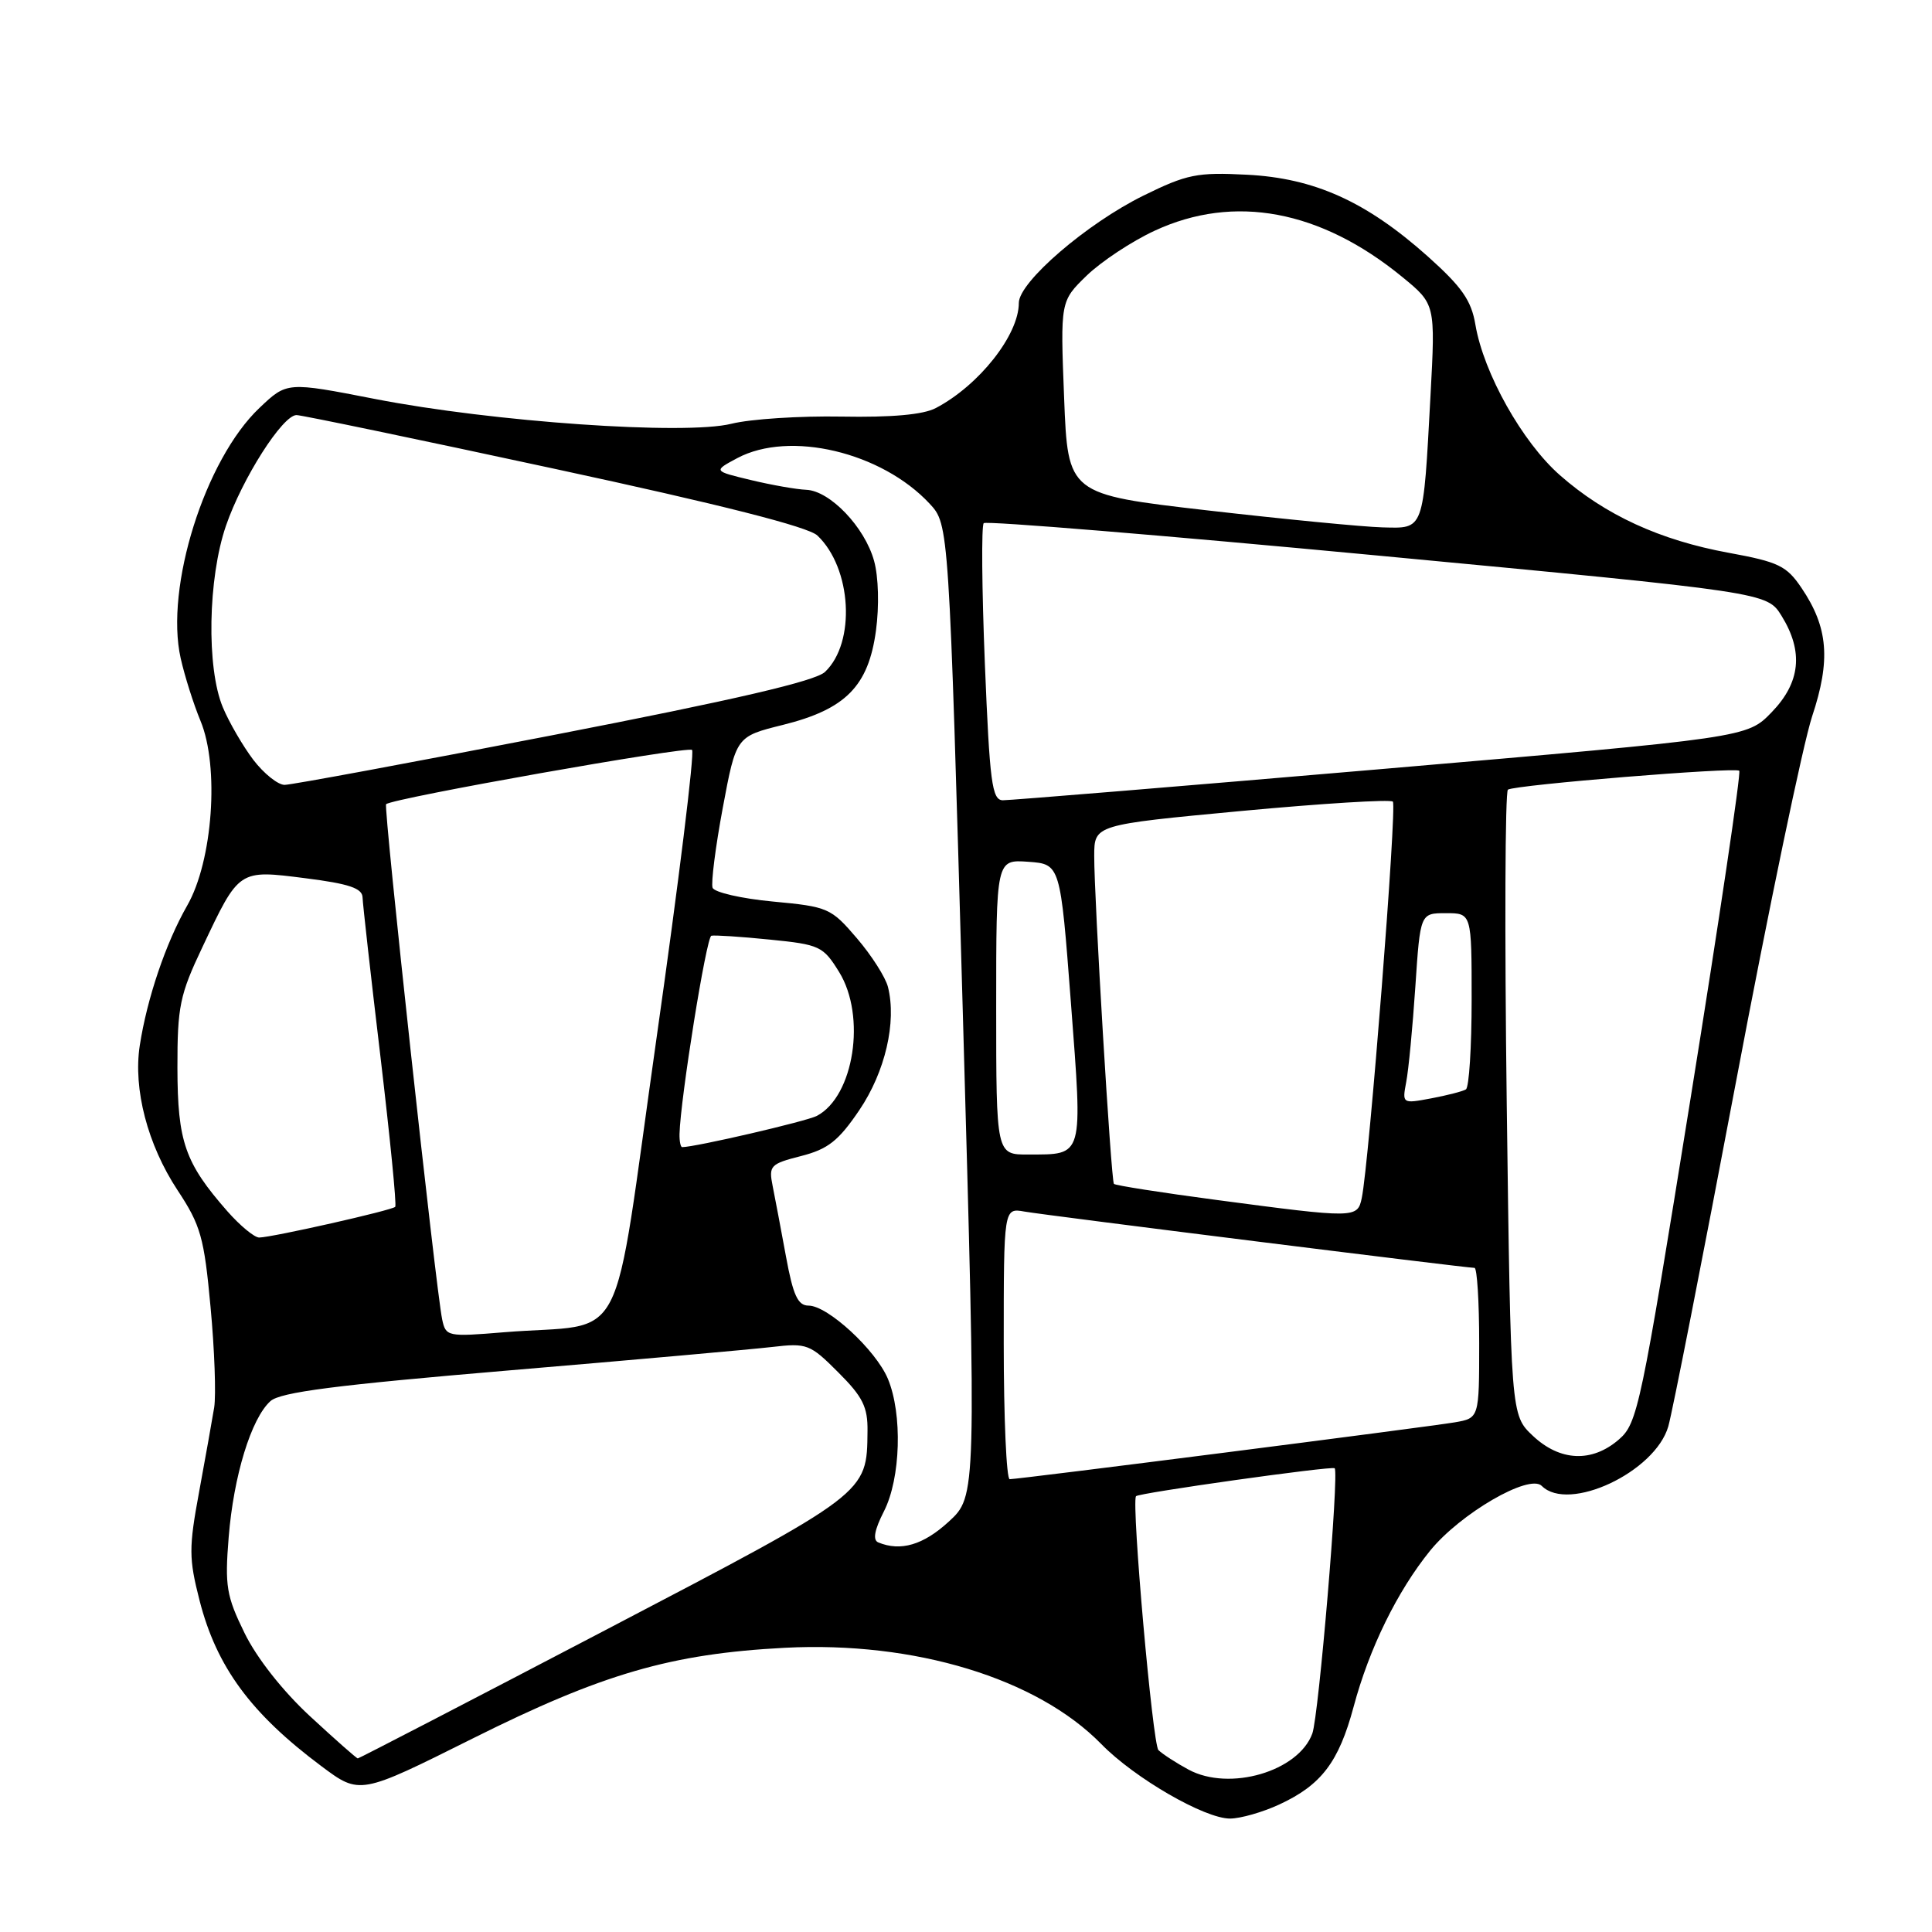<?xml version="1.0" encoding="UTF-8" standalone="no"?>
<!DOCTYPE svg PUBLIC "-//W3C//DTD SVG 1.1//EN" "http://www.w3.org/Graphics/SVG/1.1/DTD/svg11.dtd" >
<svg xmlns="http://www.w3.org/2000/svg" xmlns:xlink="http://www.w3.org/1999/xlink" version="1.1" viewBox="0 0 256 256">
 <g >
 <path fill="currentColor"
d=" M 169.50 239.11 C 175.08 236.53 177.39 233.50 179.36 226.16 C 181.43 218.42 185.15 210.84 189.50 205.47 C 193.50 200.55 202.64 195.24 204.29 196.89 C 207.85 200.45 219.32 195.05 221.06 189.00 C 221.61 187.07 225.63 166.60 230.00 143.50 C 234.36 120.40 238.92 98.55 240.11 94.94 C 242.60 87.46 242.25 83.15 238.72 77.92 C 236.74 74.98 235.68 74.46 229.07 73.25 C 219.94 71.58 212.69 68.24 206.69 62.96 C 201.71 58.58 196.59 49.45 195.50 43.03 C 194.96 39.80 193.70 38.01 189.16 33.95 C 181.03 26.70 174.16 23.60 165.20 23.15 C 158.63 22.81 157.26 23.09 151.53 25.91 C 144.01 29.61 135.00 37.37 135.00 40.14 C 135.00 44.39 129.73 51.06 124.00 54.07 C 122.33 54.95 118.16 55.32 111.50 55.20 C 106.00 55.10 99.44 55.52 96.92 56.15 C 90.77 57.68 65.29 55.91 49.66 52.86 C 38.02 50.59 38.02 50.59 34.38 54.05 C 27.16 60.89 21.83 77.83 23.94 87.22 C 24.47 89.58 25.65 93.31 26.56 95.50 C 29.09 101.56 28.20 114.08 24.80 120.00 C 21.97 124.95 19.48 132.30 18.52 138.54 C 17.63 144.31 19.56 151.69 23.52 157.70 C 26.60 162.36 27.05 163.96 27.90 173.20 C 28.43 178.86 28.64 184.85 28.38 186.50 C 28.11 188.15 27.21 193.19 26.38 197.70 C 25.01 205.10 25.02 206.51 26.44 212.06 C 28.69 220.87 33.24 227.05 42.59 234.03 C 47.68 237.83 47.68 237.83 62.59 230.38 C 79.82 221.77 88.91 219.13 104.00 218.34 C 121.18 217.45 137.40 222.38 145.93 231.10 C 150.33 235.61 159.64 240.99 163.00 240.97 C 164.38 240.96 167.30 240.13 169.50 239.11 Z  M 157.50 234.49 C 155.85 233.60 154.05 232.43 153.50 231.90 C 152.73 231.15 149.92 199.38 150.52 198.26 C 150.74 197.84 176.49 194.22 176.85 194.55 C 177.46 195.10 174.74 227.38 173.89 229.70 C 172.05 234.73 162.92 237.40 157.50 234.49 Z  M 41.10 227.43 C 37.46 224.07 34.01 219.68 32.40 216.38 C 30.00 211.48 29.78 210.15 30.30 203.70 C 30.95 195.58 33.28 187.96 35.83 185.66 C 37.13 184.47 44.56 183.52 67.52 181.58 C 84.01 180.19 99.67 178.79 102.32 178.48 C 106.92 177.94 107.34 178.10 111.07 181.84 C 114.32 185.08 114.99 186.43 114.95 189.63 C 114.86 197.95 115.14 197.74 80.10 216.06 C 62.28 225.38 47.57 233.00 47.41 233.00 C 47.25 233.00 44.41 230.49 41.10 227.43 Z  M 116.38 204.38 C 115.62 204.07 115.86 202.74 117.13 200.25 C 119.35 195.89 119.60 187.38 117.65 182.70 C 116.05 178.88 109.68 173.00 107.14 173.00 C 105.72 173.00 105.09 171.64 104.15 166.51 C 103.49 162.94 102.70 158.73 102.38 157.15 C 101.84 154.46 102.07 154.22 106.15 153.18 C 109.71 152.27 111.11 151.17 113.87 147.09 C 117.29 142.03 118.83 135.43 117.66 130.78 C 117.34 129.50 115.48 126.58 113.53 124.31 C 110.12 120.32 109.72 120.14 102.42 119.46 C 98.25 119.07 94.65 118.24 94.42 117.63 C 94.20 117.01 94.80 112.25 95.77 107.05 C 97.54 97.59 97.54 97.59 103.75 96.05 C 112.06 93.98 115.07 90.92 116.07 83.56 C 116.51 80.31 116.41 76.44 115.82 74.32 C 114.59 69.85 109.98 65.03 106.83 64.90 C 105.55 64.85 102.25 64.27 99.50 63.61 C 94.50 62.41 94.50 62.41 97.70 60.70 C 104.63 57.01 116.81 59.90 123.18 66.74 C 125.74 69.50 125.74 69.50 127.57 133.88 C 129.39 198.25 129.39 198.25 125.71 201.63 C 122.34 204.72 119.34 205.60 116.38 204.38 Z  M 133.00 178.02 C 133.00 160.05 133.00 160.05 135.75 160.54 C 138.51 161.03 194.22 168.00 195.38 168.00 C 195.72 168.00 196.00 172.48 196.00 177.95 C 196.00 187.91 196.00 187.91 192.75 188.47 C 189.10 189.09 135.03 196.00 133.79 196.00 C 133.36 196.00 133.00 187.91 133.00 178.02 Z  M 203.11 190.25 C 200.19 187.50 200.19 187.50 199.65 146.27 C 199.36 123.60 199.43 104.86 199.81 104.63 C 200.87 103.99 229.95 101.62 230.46 102.13 C 230.71 102.38 227.81 121.91 224.01 145.54 C 217.41 186.58 216.99 188.60 214.50 190.75 C 210.93 193.83 206.71 193.64 203.11 190.25 Z  M 58.59 174.83 C 57.76 170.91 50.79 106.87 51.16 106.56 C 52.09 105.75 91.16 98.83 91.70 99.37 C 92.05 99.72 89.94 116.85 87.01 137.44 C 80.96 179.99 83.45 175.17 66.79 176.53 C 59.29 177.15 59.07 177.10 58.59 174.83 Z  M 30.12 160.49 C 24.50 154.08 23.53 151.30 23.51 141.50 C 23.50 133.37 23.82 131.82 26.81 125.52 C 31.71 115.16 31.58 115.24 40.47 116.37 C 46.25 117.10 48.01 117.70 48.04 118.91 C 48.07 119.79 49.13 129.28 50.41 140.00 C 51.68 150.72 52.57 159.68 52.37 159.91 C 51.97 160.37 36.15 163.94 34.35 163.98 C 33.72 163.99 31.82 162.42 30.12 160.49 Z  M 161.20 159.00 C 153.88 158.03 147.76 157.07 147.60 156.87 C 147.22 156.41 144.97 118.95 144.99 113.40 C 145.00 109.29 145.00 109.29 164.48 107.46 C 175.20 106.46 184.23 105.90 184.56 106.22 C 185.13 106.79 181.41 154.13 180.44 158.75 C 179.87 161.44 179.61 161.44 161.20 159.00 Z  M 132.00 133.44 C 132.00 113.89 132.00 113.89 136.25 114.19 C 140.50 114.50 140.50 114.50 141.90 132.85 C 143.47 153.55 143.64 152.96 136.25 152.98 C 132.00 153.00 132.00 153.00 132.00 133.44 Z  M 90.04 150.25 C 90.16 145.57 93.59 124.16 94.26 123.99 C 94.68 123.89 98.16 124.11 101.99 124.50 C 108.62 125.16 109.07 125.37 111.19 128.80 C 114.80 134.65 113.16 145.26 108.24 147.86 C 106.87 148.58 92.13 152.00 90.39 152.00 C 90.18 152.00 90.02 151.21 90.04 150.25 Z  M 186.33 143.38 C 186.64 141.80 187.18 136.11 187.54 130.75 C 188.19 121.00 188.19 121.00 191.59 121.00 C 195.00 121.00 195.00 121.00 195.00 132.44 C 195.00 138.73 194.66 144.09 194.24 144.35 C 193.83 144.61 191.75 145.14 189.63 145.54 C 185.81 146.26 185.79 146.24 186.33 143.38 Z  M 130.50 87.95 C 130.10 78.02 130.03 69.64 130.35 69.32 C 130.67 69.00 154.15 70.93 182.53 73.61 C 234.14 78.49 234.14 78.49 236.07 81.61 C 239.00 86.35 238.57 90.44 234.75 94.38 C 231.50 97.74 231.50 97.74 183.00 101.91 C 156.32 104.20 133.76 106.05 132.87 106.04 C 131.44 106.00 131.14 103.67 130.50 87.95 Z  M 33.58 100.70 C 32.20 98.88 30.37 95.74 29.53 93.73 C 27.34 88.50 27.55 76.63 29.94 69.67 C 32.10 63.39 37.45 55.00 39.29 55.00 C 39.95 55.00 55.34 58.20 73.49 62.12 C 95.63 66.89 107.10 69.81 108.31 70.96 C 112.87 75.29 113.42 85.14 109.32 89.03 C 108.04 90.25 97.41 92.72 73.41 97.38 C 54.66 101.02 38.60 104.00 37.71 104.00 C 36.83 104.00 34.97 102.51 33.58 100.70 Z  M 160.00 67.63 C 141.50 65.50 141.50 65.50 141.00 52.70 C 140.50 39.91 140.50 39.91 144.00 36.51 C 145.93 34.65 149.97 31.97 153.00 30.57 C 163.54 25.68 174.97 27.82 185.81 36.70 C 190.20 40.30 190.20 40.30 189.55 52.40 C 188.57 70.51 188.75 70.02 183.17 69.88 C 180.60 69.81 170.18 68.80 160.00 67.63 Z "/>
</g>
</svg>